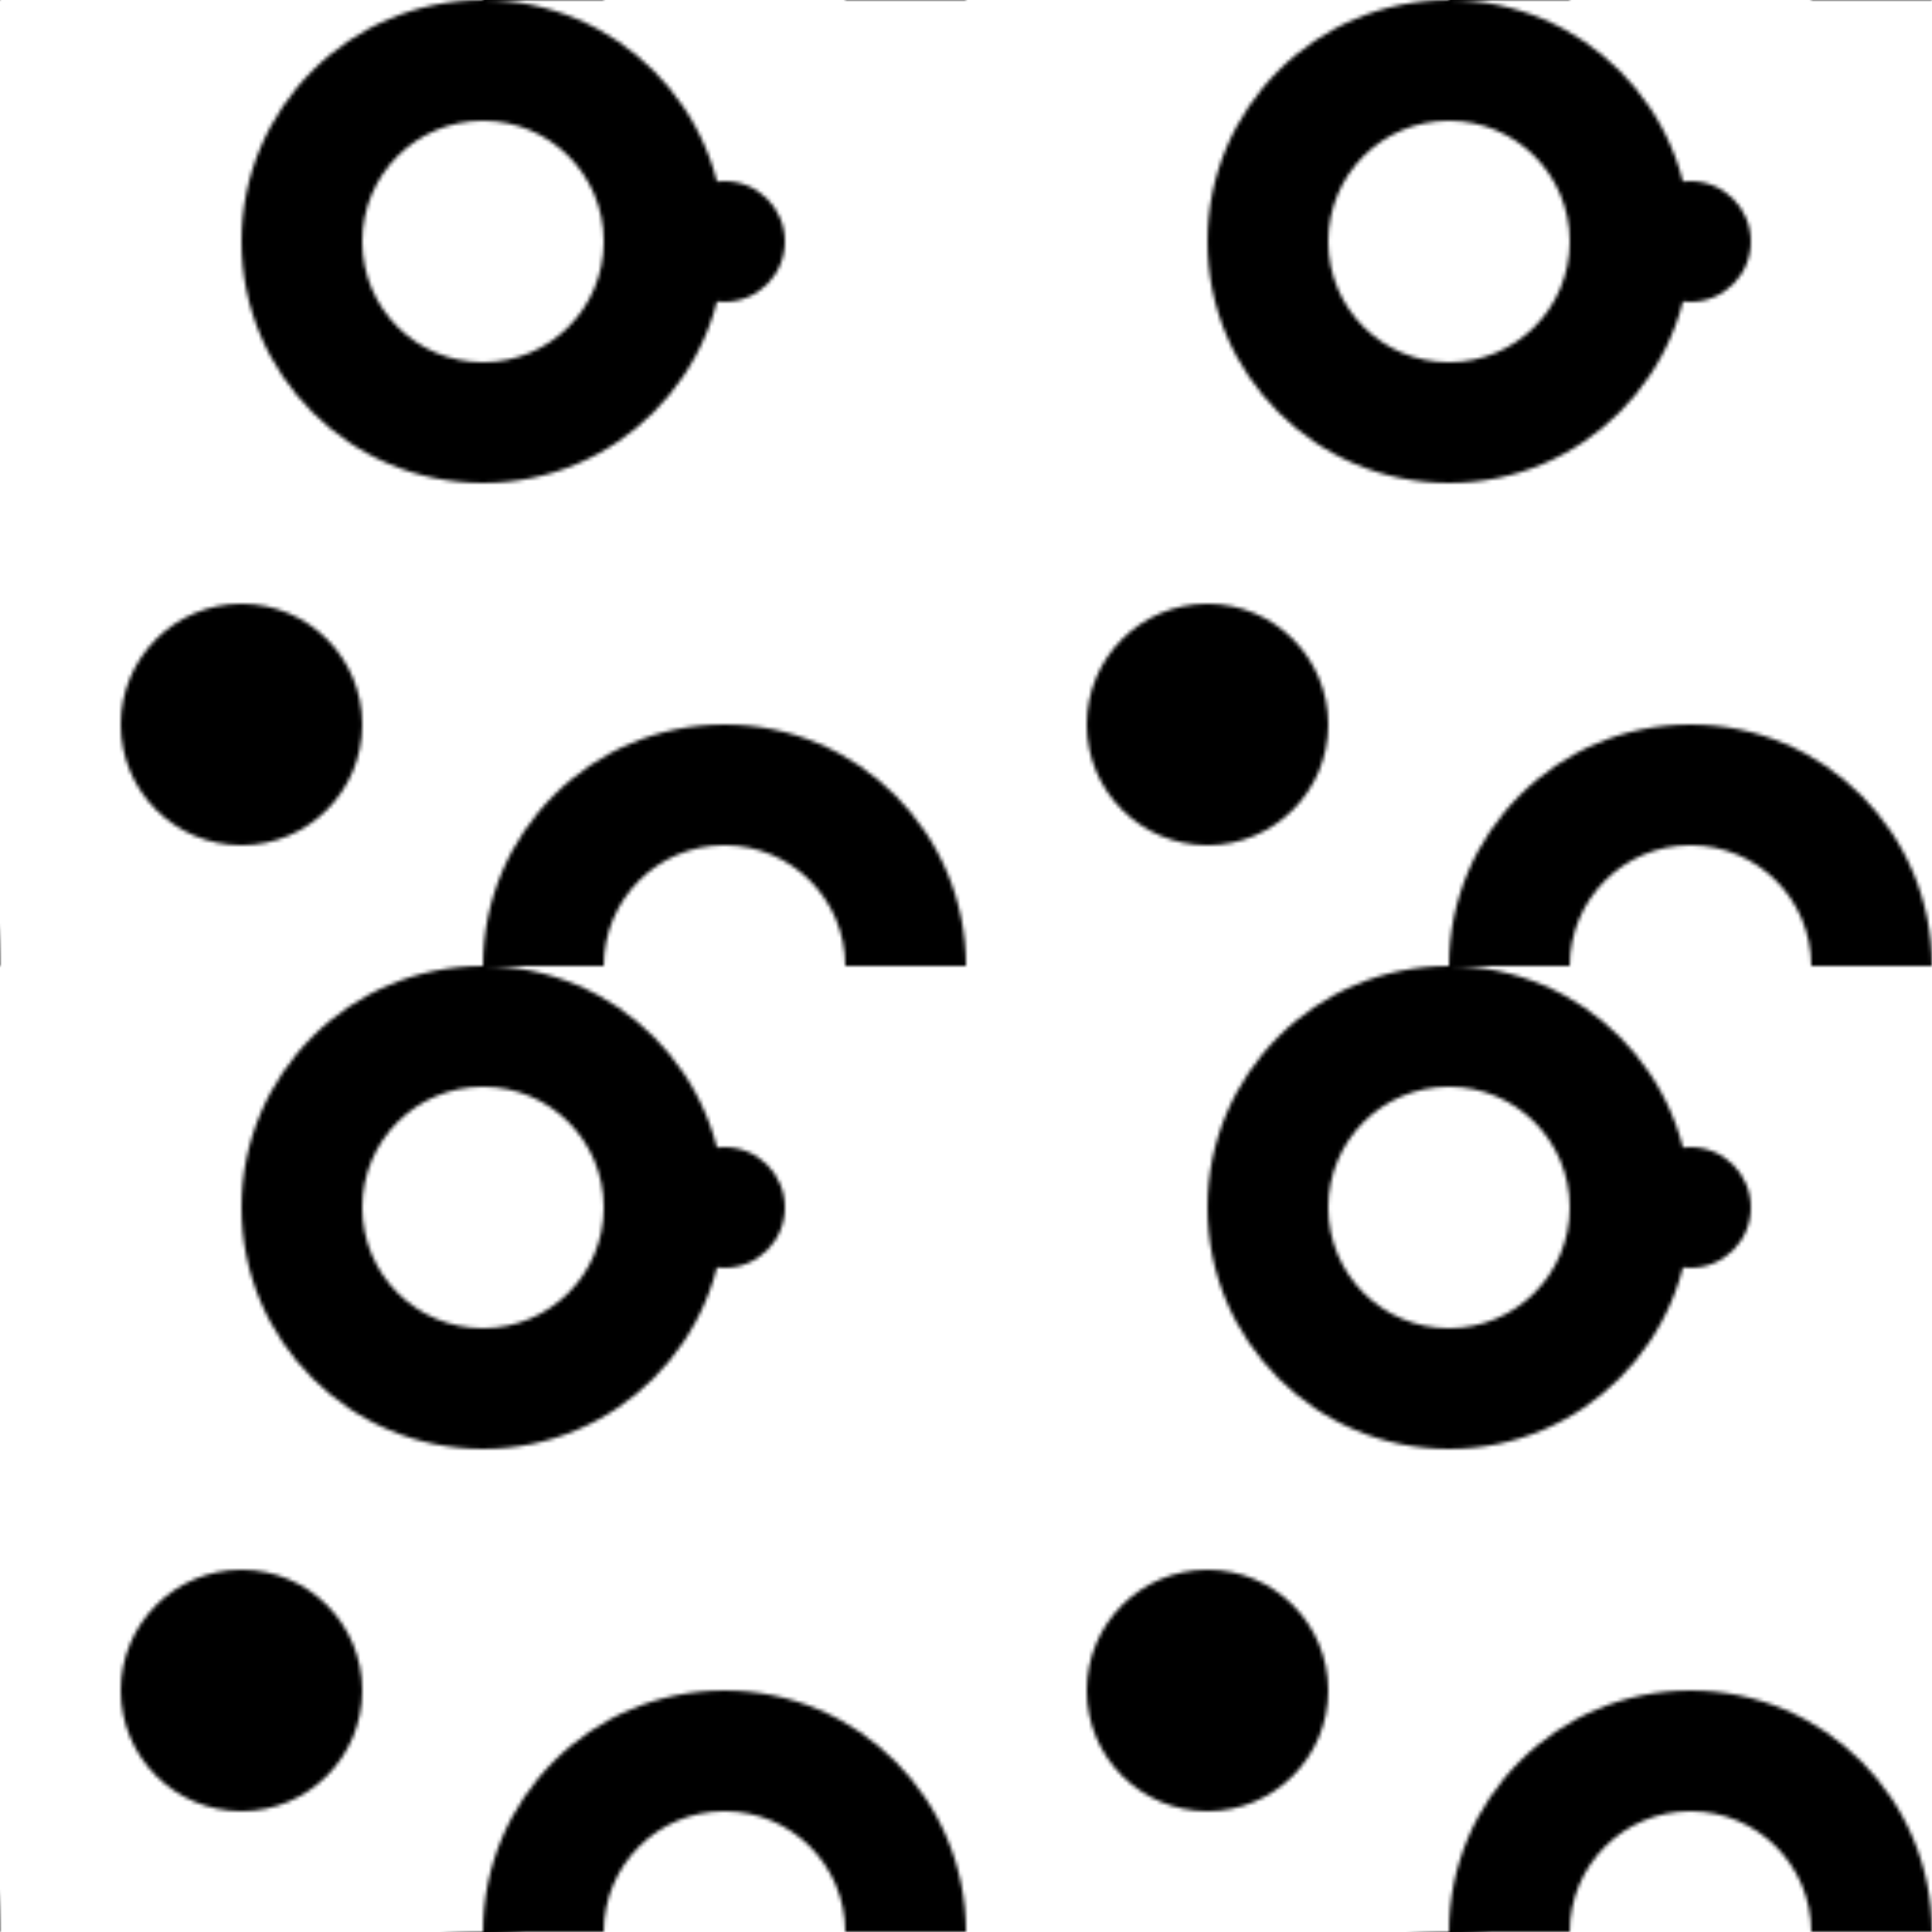 <svg xmlns="http://www.w3.org/2000/svg" width="512" height="512" viewBox="0 0 512 512">
    <defs>
        <pattern id="paisley" x="0" y="0" width="256" height="256" patternUnits="userSpaceOnUse">
            <path d="M128 0C92.7 0 64 28.7 64 64c0 35.3 28.7 64 64 64s64-28.7 64-64c0-35.3-28.7-64-64-64zm0 96c-17.7 0-32-14.3-32-32s14.3-32 32-32 32 14.3 32 32-14.3 32-32 32z" fill="black"/>
            <path d="M192 192c-35.3 0-64 28.7-64 64s28.7 64 64 64 64-28.7 64-64-28.7-64-64-64zm0 96c-17.7 0-32-14.3-32-32s14.3-32 32-32 32 14.3 32 32-14.3 32-32 32z" fill="black"/>
            <circle cx="64" cy="192" r="32" fill="black"/>
            <circle cx="192" cy="64" r="16" fill="black"/>
        </pattern>
    </defs>
    <rect width="512" height="512" fill="url(#paisley)" />
</svg>